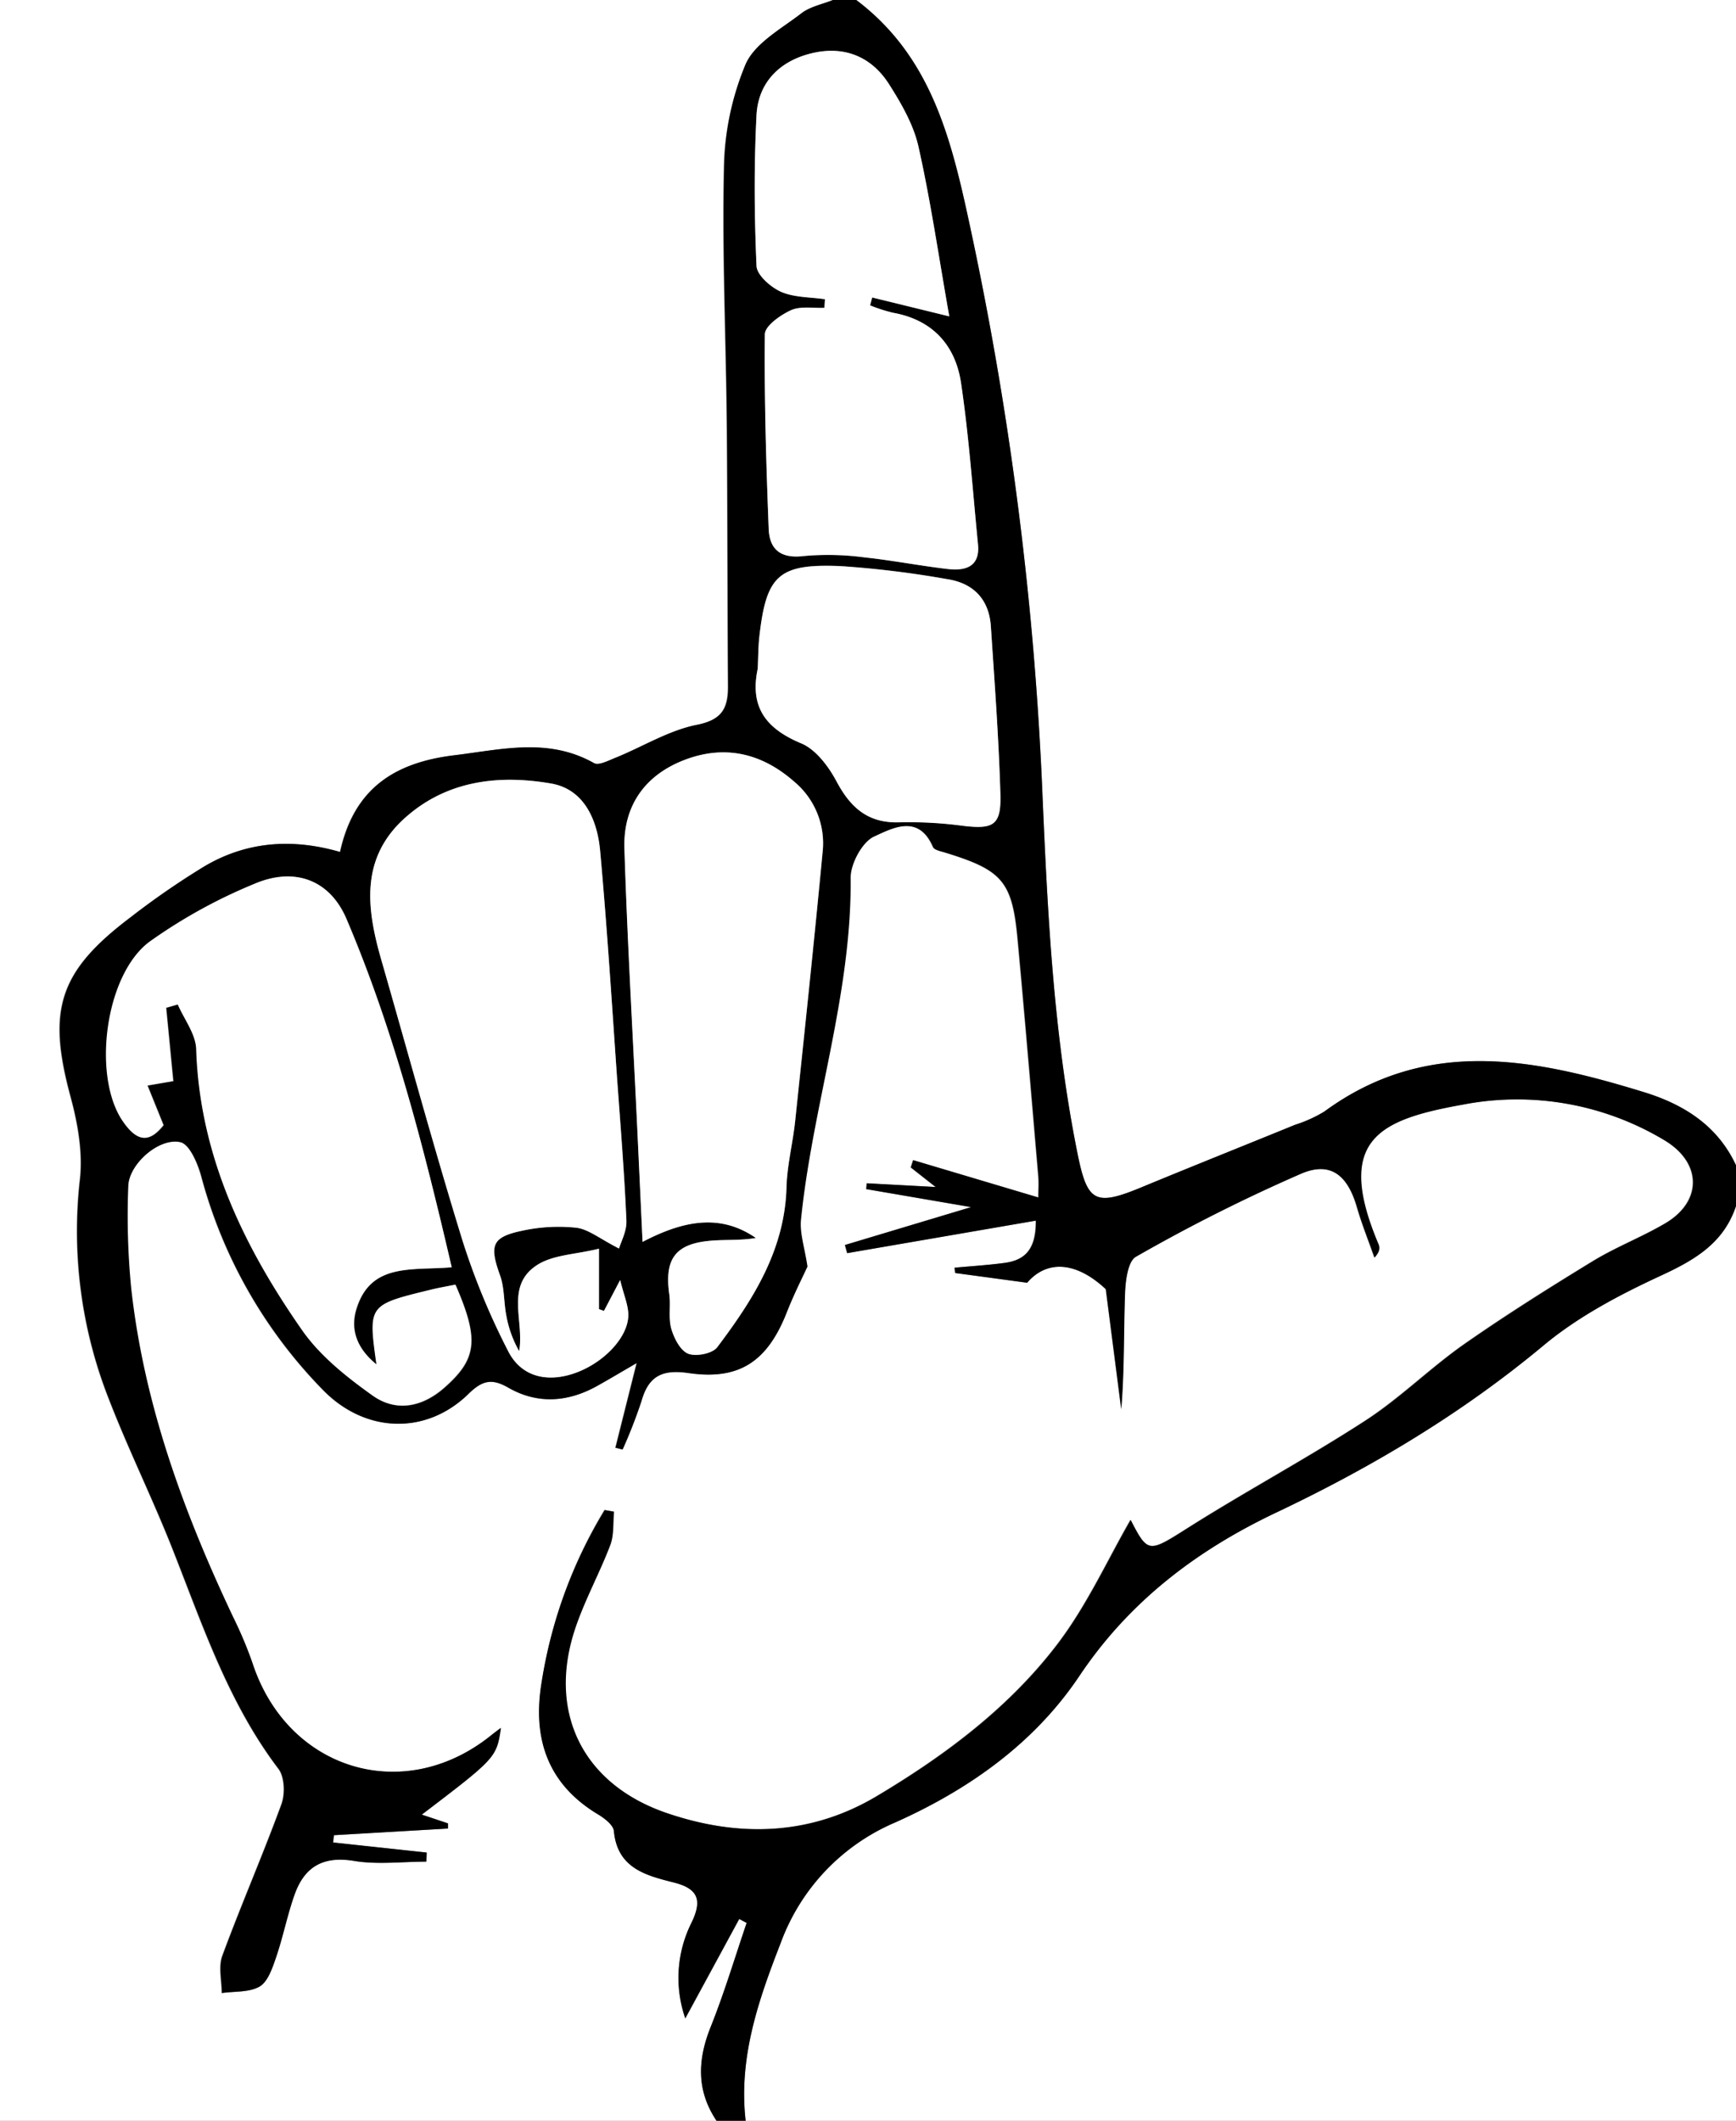 <svg viewBox="0 0 298 364" xmlns="http://www.w3.org/2000/svg"><rect x="0" y="0" width="298" height="364" fill="#808080" stroke="none"/><g transform="translate(-991 -335)"><path d="m1114 699h-123v-364h143c-1.83.74-3.92 1.13-5.42 2.29-3.45 2.66-7.94 5.09-9.56 8.71a47.73 47.73 0 0 0 -3.79 17.84c-.33 14.48.34 29 .48 43.47.14 15.16.1 30.31.21 45.46 0 3.83-1 5.8-5.41 6.66-4.74.94-9.12 3.67-13.69 5.55-1.28.52-3.08 1.53-3.93 1-7.82-4.4-15.76-2.33-23.89-1.35-10.2 1.22-17.27 5.6-19.68 16.61-8.31-2.42-16.16-1.77-23.35 2.5a137.65 137.65 0 0 0 -12.72 8.79c-12.26 9.28-14.21 15.9-10.18 30.72 1.24 4.57 2.12 9.57 1.6 14.2a78.63 78.63 0 0 0 5 37.76c3.37 8.68 7.51 17.06 10.92 25.72 5.13 13 9.54 26.31 18.16 37.67 1.06 1.39 1.16 4.31.51 6.08-3.2 8.74-6.92 17.27-10.14 26-.7 1.89-.1 4.26-.1 6.4 2.19-.31 4.69-.07 6.46-1.1 1.41-.83 2.18-3.1 2.79-4.88 1.23-3.61 2-7.39 3.26-11 1.7-4.68 4.9-6.57 10.16-5.7 4 .67 8.28.13 12.43.13l.06-1.56-16.07-1.73.14-1.25 19.58-1.14v-.89l-4.49-1.5c12.74-9.7 12.83-9.8 13.58-14.88-.63.48-1.16.86-1.67 1.27-15 12.08-35 6-41-12.46a69.38 69.38 0 0 0 -3.29-7.81c-8.51-18-15.33-36.56-17.52-56.5a127 127 0 0 1 -.5-17.45c.11-3.81 5.35-8.44 9-7.58 1.6.37 3 3.72 3.6 6a82.85 82.85 0 0 0 20.82 36.49c7.24 7.47 17.71 7.83 25 .7 2.36-2.31 4-2.69 6.83-1.07 5 2.89 10.22 2.51 15.24-.28 2.08-1.16 4.12-2.38 6.81-3.94-1.34 5.35-2.5 9.95-3.65 14.54l1.22.3a87.6 87.6 0 0 0 3.22-8.26c1.22-4.35 3.57-5.52 8.11-4.86 8.8 1.29 13.59-2.07 16.89-10.53 1.2-3 2.7-6 3.5-7.74-.48-3.26-1.35-5.72-1.11-8.08 2-19.66 8.73-38.63 8.52-58.67 0-2.43 1.93-6.11 4-7.05 3.12-1.44 7.67-4 10.16 1.77.24.54 1.42.73 2.19 1 9.72 3 11.42 4.92 12.34 14.82 1.26 13.59 2.4 27.19 3.56 40.79.1 1.19 0 2.41 0 3.56l-21.5-6.41-.4 1.25 4.27 3.36-11.83-.64-.09 1 18 3.09-21.65 6.5.38 1.4 32.39-5.58c.06 5.27-2.17 6.84-5.47 7.27-2.82.37-5.66.55-8.49.81l.12.91 12.37 1.67c3.26-3.81 8.22-3.83 13.5 1.1l2.65 20.59c.56-6.7.41-13.3.65-19.89.08-2.17.49-5.49 1.87-6.26a291.69 291.69 0 0 1 28.36-14.3c5.1-2.15 8 .36 9.55 5.77.87 2.92 2 5.77 3 8.65 1-1.05.93-1.72.69-2.29-7.61-17.9.08-21.38 14.4-23.95a49.15 49.15 0 0 1 34.69 6.1c6.51 3.89 6.5 10.52.17 14.25-4 2.36-8.43 4.05-12.4 6.47-7.5 4.58-15 9.26-22.16 14.3-5.83 4.09-11 9.22-16.92 13.09-9.91 6.43-20.34 12-30.33 18.33-6.89 4.35-7 4.56-10-1.27-3.87 6.71-7.38 14.48-12.4 21.12-8.32 11-19.38 19.25-31.15 26.28-11.42 6.81-23.74 7.14-36.16 2.88-14.4-5-20.5-17.36-15.59-31.81 1.66-4.86 4.18-9.43 6-14.25.66-1.71.43-3.75.61-5.64l-1.59-.28a80.75 80.75 0 0 0 -10.73 29.54c-1.6 9.57 1 17.47 9.72 22.71 1.1.66 2.58 1.8 2.68 2.82.59 6.43 5.53 7.64 10.33 8.86 4.24 1.07 4.81 3.12 3 6.88a21.15 21.15 0 0 0 -1.07 16.45l9.26-17.06 1.27.68c-2 6-3.83 12-6.16 17.82-2.3 5.66-2.51 10.95.97 16.14z" fill="#fff"/><path d="m1138 335h151v200c-3.17-6.82-9-10.45-15.8-12.55-18.68-5.74-37.28-9.58-54.88 3.34a23.2 23.2 0 0 1 -5 2.26c-8.79 3.59-17.6 7.1-26.37 10.73-8 3.31-9.31 2.55-11-5.87-4.09-20.32-5.11-40.84-6-61.52a577.15 577.15 0 0 0 -12.2-96.44c-3.26-15.3-6.5-29.95-19.75-39.95z" fill="#fff"/><path d="m1289 542v157h-170c-1.24-10.8 2.17-20.65 6-30.48a35.89 35.89 0 0 1 19.65-20.73c12.64-5.65 23.89-13.58 31.64-25.16 8.58-12.79 20.13-21.53 33.71-28 16.44-7.81 31.89-17 46-28.75 5.91-4.92 13-8.66 20-11.9 5.84-2.68 10.87-5.56 13-11.98z" fill="#fff"/><path d="m1289 542c-2.13 6.42-7.16 9.3-13 12-7 3.24-14.12 7-20 11.9-14.06 11.72-29.51 20.94-46 28.75-13.58 6.45-25.13 15.19-33.71 28-7.75 11.58-19 19.51-31.64 25.16a35.89 35.89 0 0 0 -19.65 20.71c-3.83 9.83-7.24 19.68-6 30.48h-5c-3.48-5.19-3.27-10.48-1-16.14 2.33-5.83 4.13-11.87 6.16-17.82l-1.27-.68-9.26 17.06a21.15 21.15 0 0 1 1.07-16.42c1.82-3.76 1.25-5.81-3-6.88-4.8-1.22-9.74-2.43-10.33-8.86-.1-1-1.58-2.16-2.68-2.82-8.76-5.24-11.32-13.14-9.72-22.71a80.75 80.75 0 0 1 10.85-29.55l1.59.28c-.18 1.89 0 3.93-.61 5.64-1.83 4.82-4.35 9.39-6 14.25-4.91 14.45 1.19 26.86 15.59 31.81 12.42 4.26 24.74 3.93 36.16-2.88 11.77-7 22.83-15.28 31.15-26.28 5-6.64 8.53-14.41 12.4-21.12 3 5.83 3.13 5.62 10 1.27 10-6.3 20.42-11.9 30.33-18.33 6-3.87 11.09-9 16.92-13.09 7.2-5 14.66-9.72 22.16-14.3 4-2.42 8.39-4.11 12.4-6.47 6.33-3.73 6.34-10.36-.17-14.25a49.15 49.15 0 0 0 -34.69-6.1c-14.32 2.57-22 6-14.4 23.95.24.57.26 1.24-.69 2.29-1-2.88-2.18-5.73-3-8.65-1.59-5.41-4.45-7.92-9.55-5.77a291.69 291.69 0 0 0 -28.41 14.27c-1.38.77-1.79 4.09-1.87 6.26-.24 6.59-.09 13.19-.65 19.89l-2.65-20.59c-5.28-4.93-10.24-4.91-13.5-1.1l-12.33-1.67-.12-.91c2.83-.26 5.67-.44 8.49-.81 3.3-.43 5.53-2 5.47-7.27l-32.39 5.58-.38-1.4 21.65-6.5-18-3.09.09-1 11.83.64-4.27-3.36.4-1.25 21.5 6.41c0-1.15.09-2.37 0-3.56-1.16-13.6-2.3-27.2-3.56-40.79-.92-9.9-2.62-11.83-12.34-14.82-.77-.24-1.95-.43-2.19-1-2.49-5.73-7-3.21-10.16-1.77-2 .94-4 4.62-4 7.05.21 20-6.52 39-8.52 58.67-.24 2.36.63 4.82 1.11 8.08-.8 1.75-2.3 4.69-3.5 7.74-3.3 8.46-8.09 11.82-16.89 10.53-4.54-.66-6.89.51-8.11 4.86a87.6 87.6 0 0 1 -3.22 8.26l-1.22-.3c1.15-4.59 2.31-9.19 3.65-14.54-2.69 1.56-4.73 2.78-6.81 3.94-5 2.79-10.21 3.17-15.24.28-2.82-1.62-4.47-1.24-6.83 1.07-7.28 7.13-17.75 6.77-25-.7a82.85 82.85 0 0 1 -20.82-36.49c-.6-2.24-2-5.59-3.6-6-3.69-.86-8.93 3.77-9 7.58a127 127 0 0 0 .5 17.45c2.19 19.94 9 38.49 17.52 56.5a69.38 69.38 0 0 1 3.29 7.81c6 18.43 26 24.54 41 12.46.51-.41 1-.79 1.67-1.27-.75 5.08-.84 5.18-13.58 14.88l4.49 1.5v.89l-19.58 1.14-.14 1.25 16.07 1.73-.06 1.56c-4.15 0-8.39.54-12.43-.13-5.26-.87-8.46 1-10.16 5.7-1.29 3.58-2 7.36-3.26 11-.61 1.78-1.38 4.05-2.79 4.88-1.77 1-4.27.79-6.46 1.1 0-2.14-.6-4.51.1-6.4 3.22-8.72 6.94-17.25 10.14-26 .65-1.77.55-4.69-.51-6.08-8.62-11.36-13-24.65-18.16-37.67-3.41-8.66-7.55-17-10.92-25.72a78.63 78.63 0 0 1 -5-37.76c.52-4.63-.36-9.63-1.6-14.2-4-14.82-2.08-21.44 10.18-30.72a137.65 137.65 0 0 1 12.72-8.79c7.19-4.27 15-4.92 23.35-2.5 2.41-11 9.48-15.39 19.68-16.61 8.13-1 16.07-3.05 23.89 1.35.85.48 2.65-.53 3.93-1 4.57-1.88 9-4.61 13.69-5.55 4.37-.86 5.44-2.83 5.41-6.66-.11-15.15-.07-30.3-.21-45.46-.14-14.49-.81-29-.48-43.47a47.73 47.73 0 0 1 3.69-17.83c1.62-3.62 6.11-6.05 9.56-8.71 1.5-1.16 3.59-1.55 5.42-2.29h4c13.25 10 16.49 24.65 19.77 39.95a577.15 577.15 0 0 1 12.2 96.44c.89 20.68 1.91 41.2 6 61.52 1.69 8.42 3 9.18 11 5.87 8.77-3.63 17.58-7.14 26.37-10.73a23.2 23.2 0 0 0 5-2.26c17.6-12.92 36.2-9.08 54.88-3.34 6.84 2.1 12.63 5.73 15.8 12.55zm-191.74 7.29c.32-1.13 1.36-3 1.28-4.82-.35-8.14-1-16.27-1.6-24.39-.93-13-1.72-25.92-2.89-38.85-.48-5.37-2.69-10.76-8.43-11.75-8.86-1.53-17.74-.58-24.94 5.77-7.88 6.94-6.76 15.62-4.22 24.46 4.63 16.14 9 32.34 14 48.38a122.12 122.12 0 0 0 7.76 18.76c2.08 4.16 6.15 5.41 10.72 4.07 5.23-1.53 9.85-6.1 9.93-10.14 0-1.73-.77-3.48-1.4-6.08l-2.78 5.3-.86-.31v-10.37c-4 1-8 1-10.76 2.9-5.34 3.59-2 9.58-2.94 14.68a19.15 19.15 0 0 1 -2.21-6.14c-.44-2.26-.3-4.7-1.06-6.83-1.85-5.15-1.45-6.59 3.72-7.68a29.27 29.27 0 0 1 9.37-.53c2.05.28 3.99 1.88 7.31 3.57zm-28.72 3.22c-4.83-20.76-9.94-40.72-18-59.75-2.87-6.74-8.9-9-15.85-6a89.75 89.75 0 0 0 -17.86 9.85c-7.74 5.64-10 23.23-4.64 30.91 2.5 3.61 4.56 3.59 6.94.62l-2.75-6.8 4.42-.76-1.23-12.58 2-.57c1.1 2.55 3.08 5.08 3.17 7.66.58 18.25 8.12 33.87 18.26 48.37 3 4.36 7.55 7.94 12 11.09 4.07 2.9 8.56 2 12.37-1.39 5.57-4.93 5.94-8.25 1.86-17.63-1.4.29-2.86.53-4.3.89-10.67 2.6-10.67 2.61-9.25 12.8-3.43-2.72-4.61-6.07-3.38-9.76 2.48-7.76 9.51-6.37 16.24-6.95zm32.76-4.36c6.74-3.5 13.17-5 19.47-.67-2.54.43-5.1.26-7.63.46-6.17.5-8.08 3.09-7.23 9.19.27 2-.18 4 .34 5.9.47 1.64 1.54 3.77 2.9 4.31s4.18 0 5-1.12c6.15-8.16 11.59-16.68 11.88-27.47.11-3.8 1.09-7.57 1.49-11.37 1.62-15.38 3.25-30.76 4.71-46.16a13.76 13.76 0 0 0 -4.88-12.06c-5.61-4.92-12-6.41-19-3.66-6.77 2.66-10.37 8-10.14 15.15.51 16 1.44 31.92 2.2 47.88.26 6.11.59 12.22.89 19.62zm31.31-161.79-.08 1.5c-1.94.09-4.11-.33-5.75.41-1.81.83-4.46 2.7-4.48 4.14-.11 11.12.23 22.25.66 33.37.14 3.57 2.11 5.17 6.06 4.67a47.25 47.25 0 0 1 10.42.24c4.79.49 9.54 1.43 14.33 2 3 .33 5.49-.4 5.12-4.23-.91-9.26-1.55-18.57-2.92-27.76-1-6.44-4.89-10.79-11.69-12a27.8 27.8 0 0 1 -3.91-1.26l.35-1.36 13.24 3.24c-1.83-10.32-3.2-19.83-5.3-29.17-.85-3.79-3-7.43-5.09-10.75-3.11-4.82-7.89-6.61-13.48-5.17-5.35 1.37-8.92 5-9.22 10.54-.45 8.61-.39 17.28 0 25.9.07 1.58 2.44 3.65 4.22 4.44 2.25.96 4.99.89 7.52 1.25zm-11.54 63.42c-1.38 6.5 1.31 10.25 7.4 12.76 2.55 1 4.75 4 6.13 6.57 2.43 4.58 5.47 7.25 10.92 7a70 70 0 0 1 10.82.61c5.17.61 6.53-.1 6.38-5.38-.28-9.63-1-19.25-1.64-28.87-.31-4.6-3-7.39-7.45-8.08a168.77 168.77 0 0 0 -18.29-2.24c-10.72-.46-12.8 1.56-14 12.12-.19 1.84-.18 3.73-.27 5.51z"/><g fill="#fff"><path d="m1097.26 549.29c-3.32-1.69-5.24-3.32-7.33-3.57a29.27 29.27 0 0 0 -9.37.53c-5.17 1.09-5.57 2.53-3.72 7.68.76 2.13.62 4.57 1.06 6.83a19.15 19.15 0 0 0 2.21 6.14c.92-5.1-2.4-11.09 2.94-14.68 2.75-1.86 6.72-1.89 10.76-2.9v10.37l.86.31 2.78-5.3c.63 2.6 1.43 4.35 1.4 6.08-.08 4-4.7 8.61-9.93 10.14-4.57 1.34-8.64.09-10.72-4.07a122.12 122.12 0 0 1 -7.76-18.76c-4.93-16-9.35-32.24-14-48.38-2.54-8.84-3.66-17.52 4.22-24.46 7.2-6.35 16.08-7.3 24.94-5.77 5.74 1 8 6.38 8.43 11.75 1.17 12.93 2 25.89 2.89 38.85.58 8.12 1.25 16.25 1.6 24.39.1 1.82-.94 3.69-1.26 4.82z"/><path d="m1068.54 552.51c-6.73.58-13.76-.81-16.31 6.9-1.23 3.69 0 7 3.38 9.76-1.42-10.19-1.42-10.2 9.25-12.8 1.44-.36 2.9-.6 4.3-.89 4.08 9.38 3.71 12.7-1.86 17.63-3.81 3.37-8.3 4.29-12.37 1.39-4.4-3.15-8.9-6.73-12-11.09-10.14-14.5-17.68-30.12-18.26-48.37-.09-2.58-2.07-5.11-3.17-7.66l-2 .57 1.21 12.59-4.42.76 2.75 6.8c-2.38 3-4.44 3-6.94-.62-5.33-7.68-3.1-25.27 4.64-30.91a89.75 89.75 0 0 1 17.86-9.85c6.95-3 13-.7 15.85 6 8.15 19.07 13.26 39.03 18.09 59.79z"/><path d="m1101.3 548.15c-.35-7.4-.63-13.51-.92-19.62-.76-16-1.69-31.91-2.2-47.88-.23-7.18 3.37-12.49 10.14-15.15 7-2.75 13.42-1.26 19 3.66a13.76 13.76 0 0 1 4.88 12.06c-1.46 15.4-3.09 30.78-4.71 46.16-.4 3.8-1.38 7.57-1.49 11.37-.29 10.79-5.73 19.31-11.88 27.47-.82 1.1-3.65 1.66-5 1.12s-2.43-2.67-2.9-4.31c-.52-1.85-.07-3.95-.34-5.9-.85-6.1 1.06-8.69 7.23-9.19 2.53-.2 5.09 0 7.63-.46-6.27-4.36-12.74-2.83-19.44.67z"/><path d="m1132.61 386.36c-2.53-.38-5.27-.29-7.53-1.28-1.78-.79-4.15-2.86-4.22-4.44-.38-8.62-.44-17.29 0-25.9.3-5.51 3.87-9.17 9.22-10.54 5.59-1.44 10.37.35 13.48 5.17 2.13 3.32 4.24 7 5.09 10.75 2.1 9.34 3.47 18.85 5.3 29.17l-13.24-3.24-.35 1.36a27.8 27.8 0 0 0 3.91 1.26c6.8 1.21 10.72 5.56 11.69 12 1.37 9.19 2 18.5 2.92 27.76.37 3.83-2.16 4.56-5.12 4.23-4.79-.54-9.54-1.48-14.33-2a47.25 47.25 0 0 0 -10.42-.24c-4 .5-5.92-1.1-6.06-4.67-.43-11.12-.77-22.25-.66-33.37 0-1.44 2.67-3.31 4.48-4.14 1.64-.74 3.81-.32 5.75-.41z"/><path d="m1121.07 449.78c.09-1.83.08-3.67.28-5.48 1.19-10.56 3.27-12.58 14-12.12a168.77 168.77 0 0 1 18.29 2.24c4.49.69 7.14 3.48 7.45 8.08.64 9.62 1.36 19.24 1.64 28.87.15 5.28-1.21 6-6.38 5.38a70 70 0 0 0 -10.82-.61c-5.45.22-8.49-2.45-10.92-7-1.38-2.6-3.58-5.53-6.13-6.57-6.1-2.57-8.79-6.29-7.41-12.79z"/></g></g></svg>